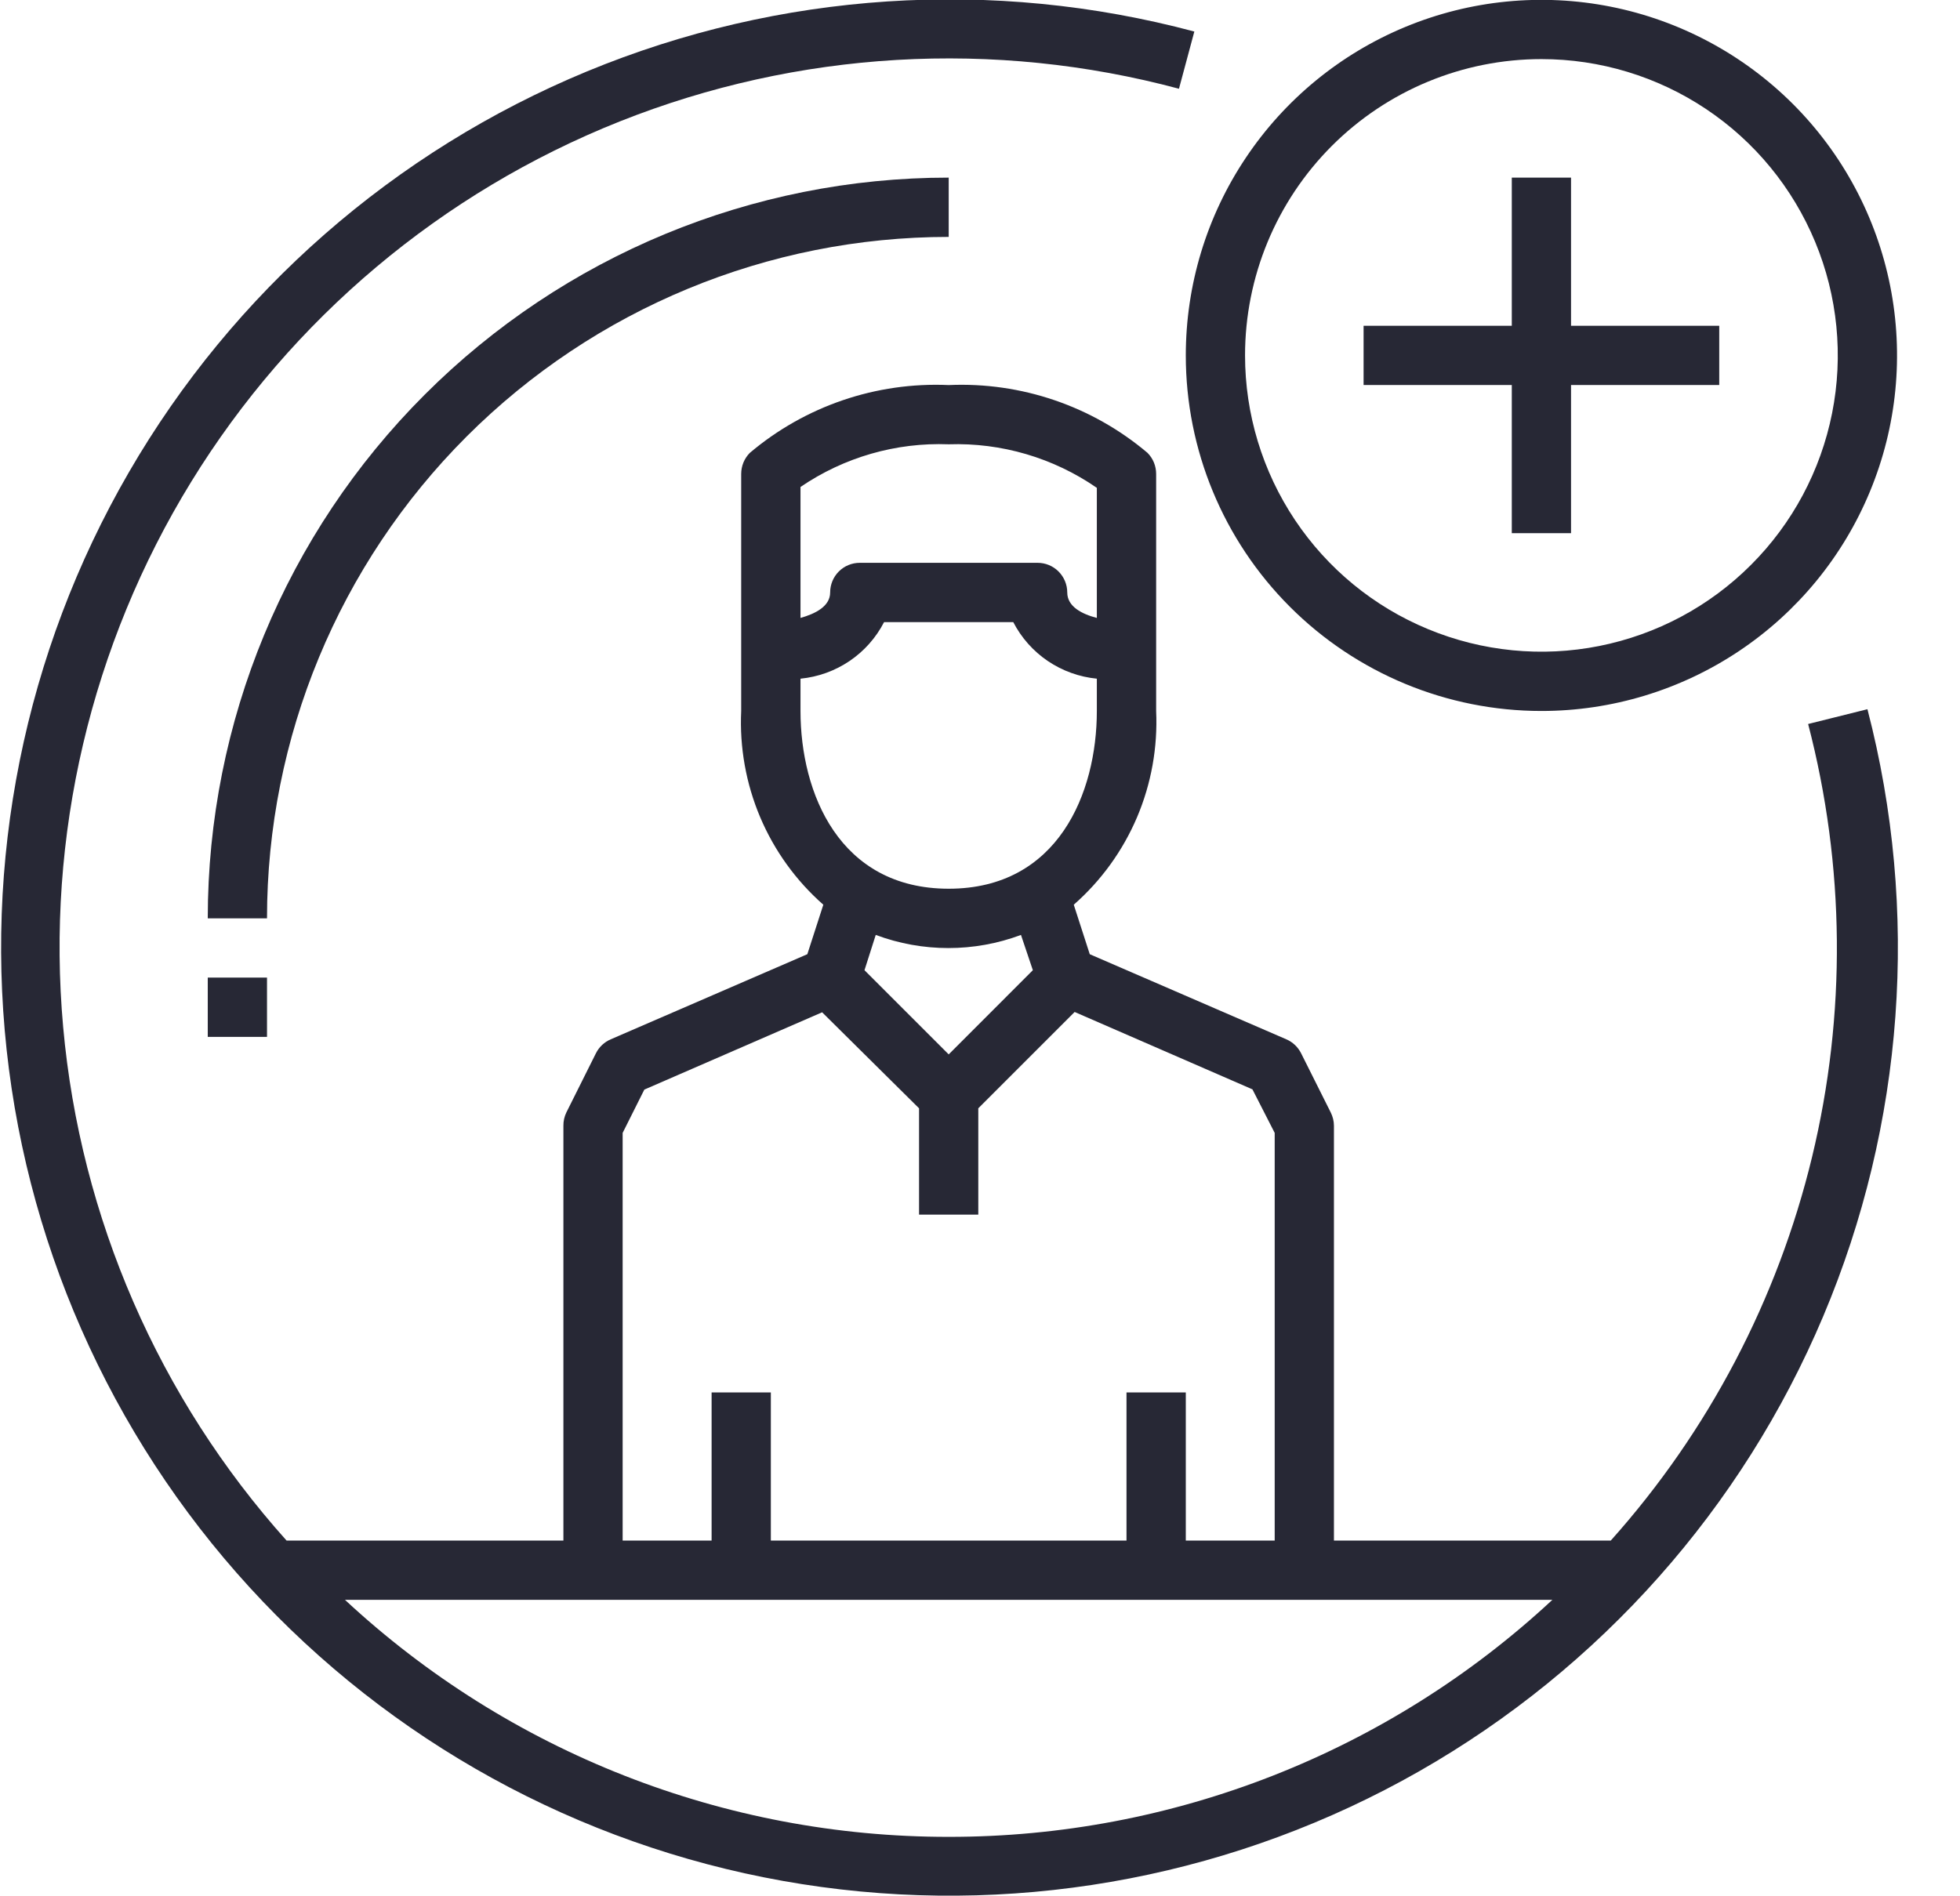 <svg width="31" height="30" viewBox="0 0 31 30" fill="none" xmlns="http://www.w3.org/2000/svg">
<path d="M28.598 11.454C29.183 13.698 29.204 16.052 28.66 18.305C28.115 20.559 27.022 22.644 25.476 24.373H21.098V17.81C21.098 17.737 21.08 17.665 21.047 17.599L20.578 16.662C20.528 16.563 20.445 16.485 20.344 16.442L17.236 15.096L16.983 14.313C17.416 13.933 17.758 13.46 17.984 12.929C18.209 12.398 18.312 11.824 18.286 11.248V7.498C18.286 7.436 18.274 7.375 18.251 7.318C18.228 7.261 18.193 7.209 18.15 7.165C17.274 6.424 16.151 6.041 15.005 6.092C13.858 6.041 12.735 6.424 11.859 7.165C11.816 7.209 11.781 7.261 11.758 7.318C11.735 7.375 11.723 7.436 11.723 7.498V11.248C11.696 11.823 11.799 12.398 12.023 12.928C12.248 13.459 12.589 13.932 13.022 14.313L12.769 15.096L9.661 16.442C9.559 16.485 9.476 16.563 9.426 16.662L8.958 17.599C8.926 17.665 8.91 17.737 8.911 17.81V24.373H4.533C2.51 22.116 1.271 19.267 0.999 16.249C0.727 13.231 1.437 10.206 3.023 7.624C4.609 5.043 6.987 3.042 9.803 1.921C12.618 0.801 15.72 0.619 18.647 1.404L18.89 0.499C15.706 -0.352 12.329 -0.13 9.283 1.13C6.237 2.391 3.69 4.619 2.038 7.472C0.386 10.325 -0.281 13.642 0.141 16.912C0.563 20.181 2.051 23.221 4.374 25.56C6.697 27.899 9.726 29.408 12.992 29.853C16.259 30.299 19.581 29.655 22.445 28.023C25.309 26.39 27.556 23.86 28.837 20.823C30.119 17.785 30.365 14.41 29.536 11.22L28.598 11.454ZM12.661 7.704C13.35 7.234 14.171 6.997 15.005 7.029C15.839 7.001 16.661 7.243 17.348 7.718V9.776C17.114 9.715 16.88 9.598 16.88 9.373C16.88 9.248 16.83 9.129 16.742 9.041C16.654 8.953 16.535 8.904 16.411 8.904H13.598C13.474 8.904 13.355 8.953 13.267 9.041C13.179 9.129 13.13 9.248 13.13 9.373C13.13 9.593 12.895 9.71 12.661 9.776V7.704ZM12.661 11.248V10.737C12.938 10.71 13.205 10.614 13.436 10.458C13.667 10.302 13.855 10.09 13.983 9.842H16.026C16.154 10.09 16.342 10.302 16.573 10.458C16.804 10.614 17.071 10.71 17.348 10.737V11.248C17.348 12.546 16.734 14.06 15.005 14.06C13.275 14.06 12.661 12.546 12.661 11.248ZM16.336 15.349L15.005 16.681L13.673 15.349L13.851 14.791C14.592 15.068 15.408 15.068 16.148 14.791L16.336 15.349ZM9.848 17.923L10.191 17.238L13.003 16.015L14.536 17.534V19.216H15.473V17.534L16.997 16.01L19.809 17.234L20.161 17.923V24.373H18.755V22.029H17.817V24.373H12.192V22.029H11.255V24.373H9.848V17.923ZM15.005 29.06C11.462 29.063 8.05 27.723 5.456 25.31H24.553C21.959 27.723 18.547 29.063 15.005 29.06Z" fill="#272835"/>
<path d="M15.005 3.748V2.81C11.897 2.81 8.916 4.045 6.718 6.243C4.52 8.44 3.286 11.421 3.286 14.529H4.223C4.223 11.67 5.359 8.927 7.381 6.905C9.403 4.884 12.145 3.748 15.005 3.748Z" fill="#272835"/>
<path d="M4.223 15.466H3.286V16.404H4.223V15.466Z" fill="#272835"/>
<path d="M24.38 11.248C25.492 11.248 26.58 10.918 27.505 10.3C28.43 9.682 29.151 8.803 29.576 7.775C30.002 6.747 30.113 5.616 29.896 4.525C29.679 3.434 29.144 2.432 28.357 1.645C27.57 0.859 26.568 0.323 25.477 0.106C24.386 -0.111 23.255 0 22.227 0.426C21.199 0.852 20.321 1.573 19.703 2.498C19.084 3.423 18.755 4.51 18.755 5.623C18.755 7.115 19.347 8.545 20.402 9.6C21.457 10.655 22.888 11.248 24.38 11.248ZM24.38 0.935C25.307 0.935 26.213 1.21 26.984 1.725C27.755 2.24 28.355 2.972 28.71 3.829C29.065 4.685 29.158 5.628 28.977 6.537C28.796 7.446 28.35 8.282 27.694 8.937C27.039 9.593 26.203 10.039 25.294 10.22C24.385 10.401 23.442 10.308 22.586 9.953C21.729 9.599 20.997 8.998 20.482 8.227C19.967 7.456 19.692 6.55 19.692 5.623C19.692 4.379 20.186 3.187 21.065 2.308C21.944 1.429 23.136 0.935 24.38 0.935Z" fill="#272835"/>
<path d="M23.911 8.435H24.848V6.091H27.192V5.154H24.848V2.81H23.911V5.154H21.567V6.091H23.911V8.435Z" fill="#272835"/>
</svg>
